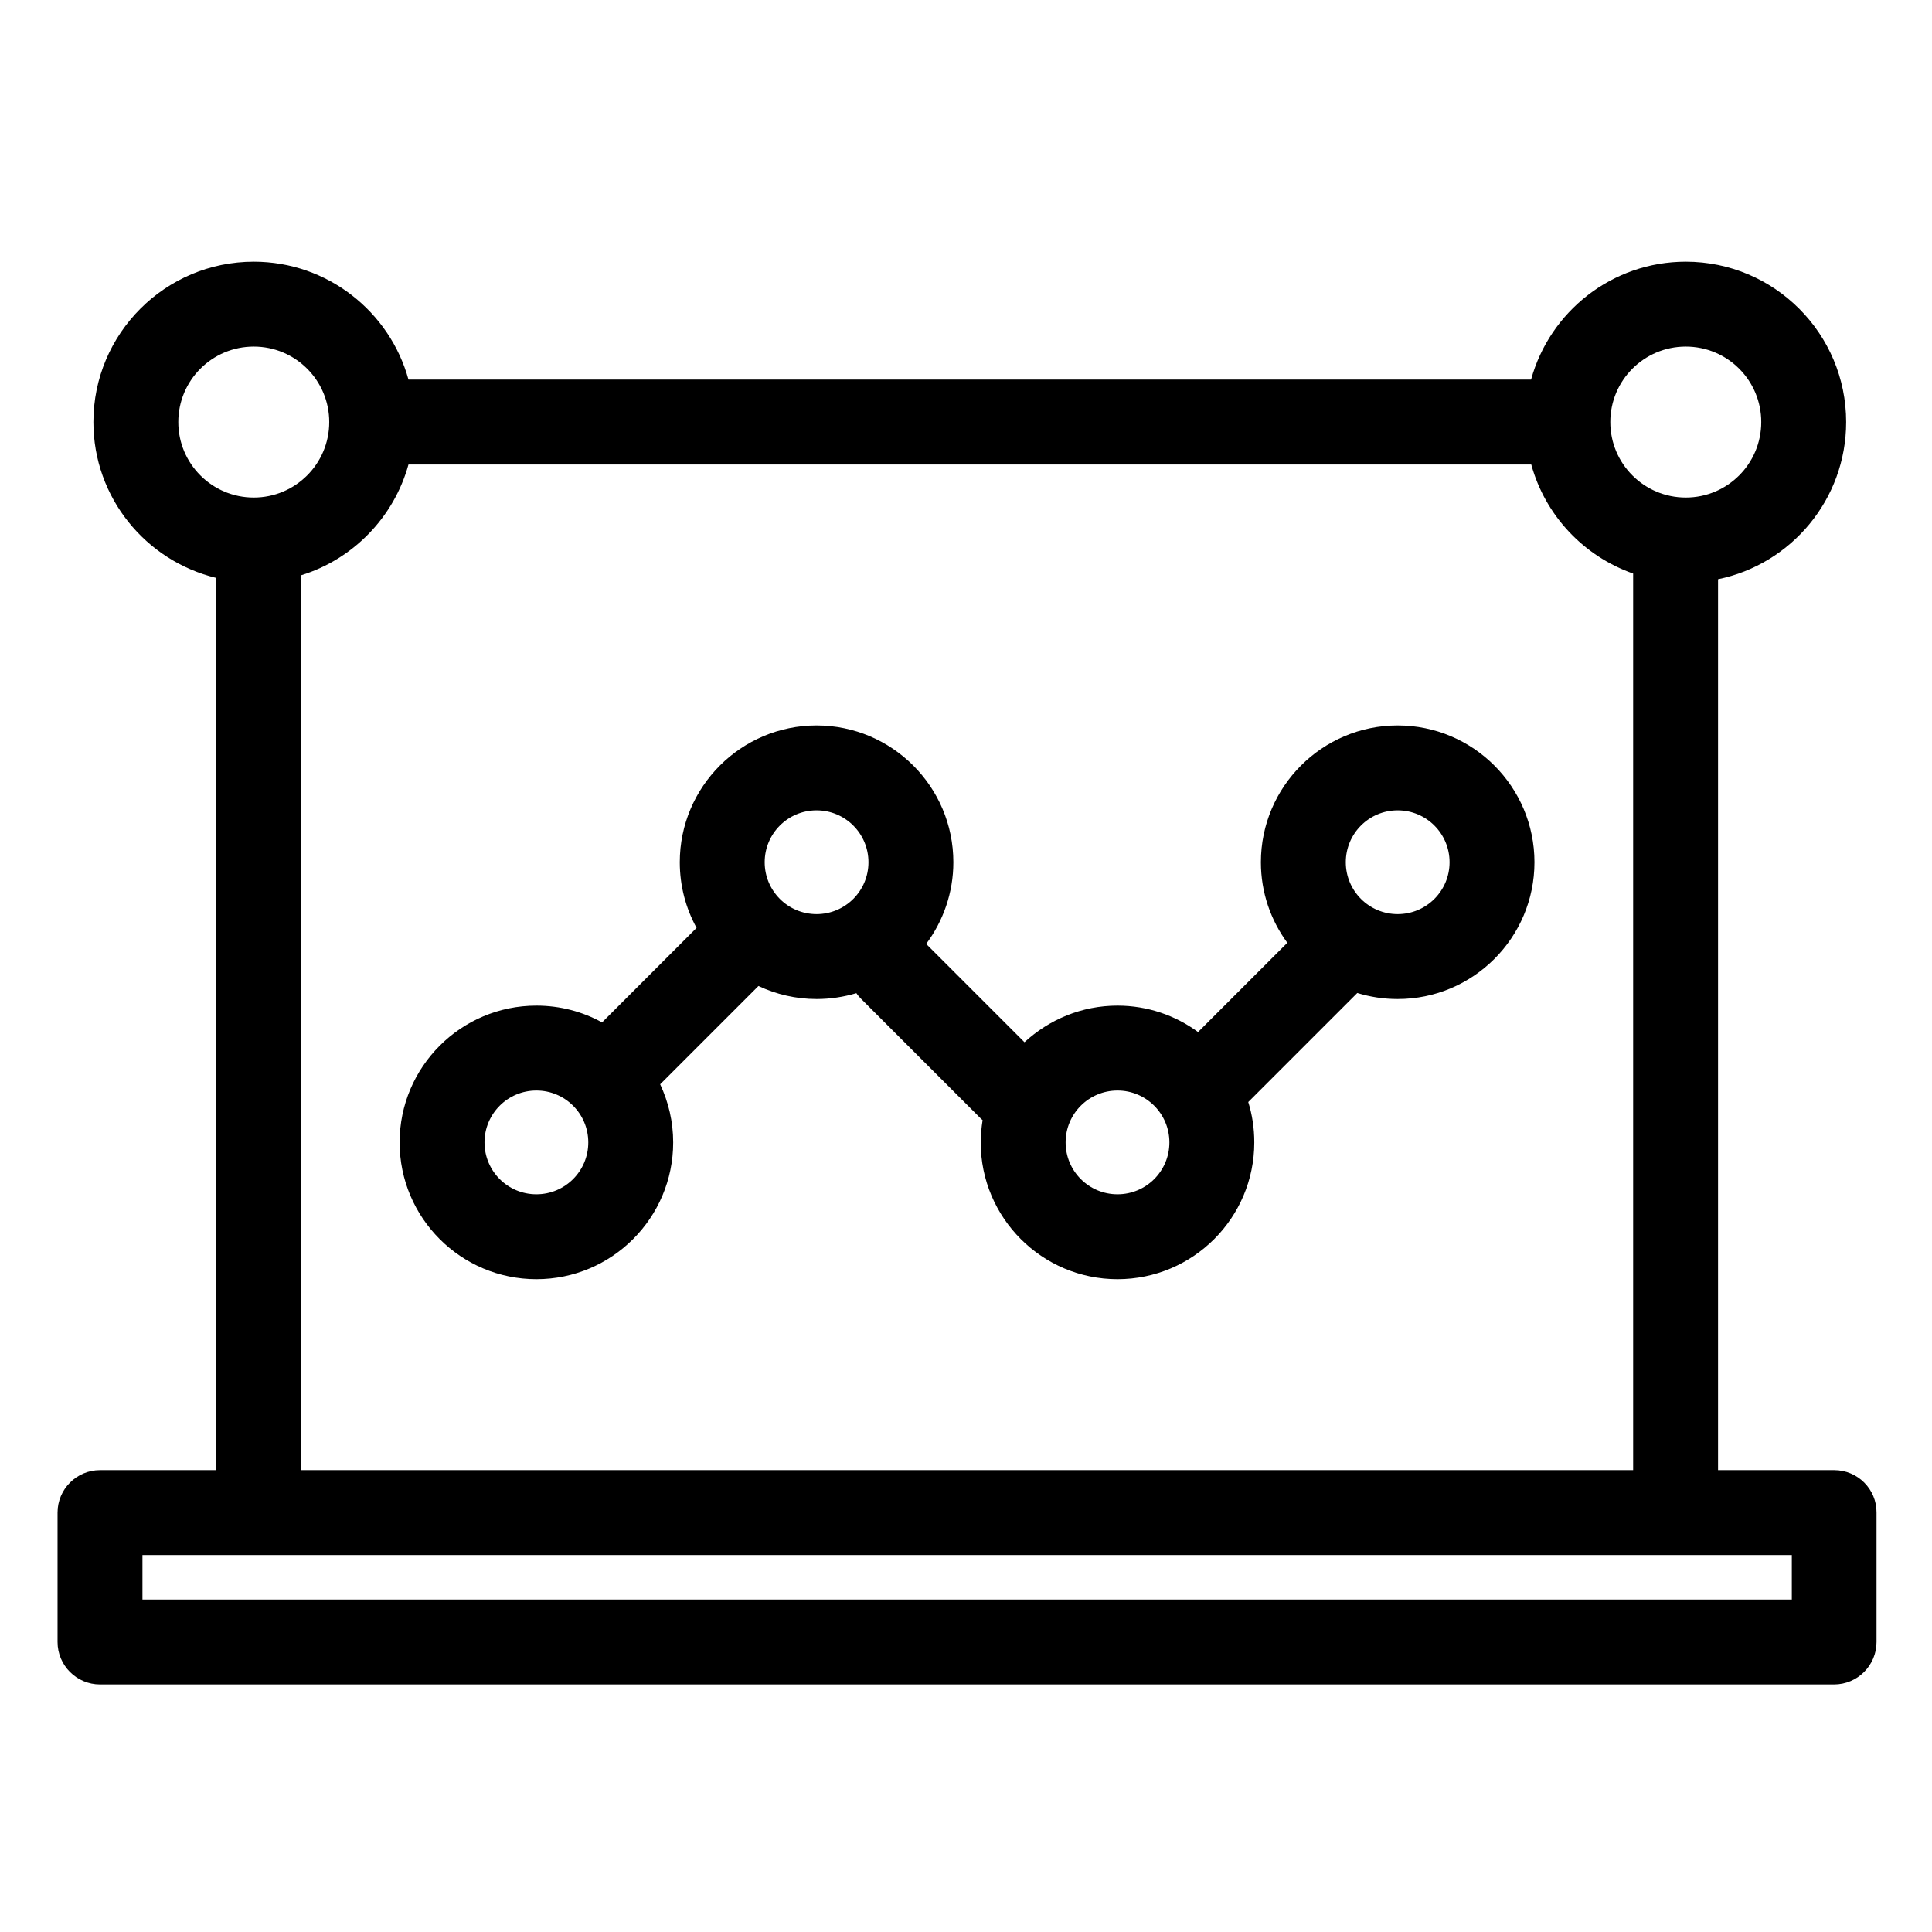 <?xml version="1.0" standalone="no"?><!DOCTYPE svg PUBLIC "-//W3C//DTD SVG 1.1//EN" "http://www.w3.org/Graphics/SVG/1.1/DTD/svg11.dtd"><svg t="1543801935519" class="icon" style="" viewBox="0 0 1024 1024" version="1.1" xmlns="http://www.w3.org/2000/svg" p-id="4470" xmlns:xlink="http://www.w3.org/1999/xlink" width="32" height="32"><defs><style type="text/css"></style></defs><path d="M972.2 779.2h-61.6V307c38.7-7.9 67.9-42.3 67.9-83.3 0-46.9-38.1-85-85-85-39.1 0-72.1 26.5-82 62.5h-595c-9.9-36-42.9-62.5-82-62.5-46.9 0-85 38.1-85 85 0 40 27.8 73.6 65.1 82.6v472.9H53c-12.4 0-22.5 10.1-22.5 22.5v68.6c0 12.4 10.1 22.5 22.5 22.5h919.1c12.4 0 22.5-10.1 22.5-22.5v-68.6c0.1-12.4-10-22.5-22.4-22.5z m-78.7-595.5c22.1 0 40 17.9 40 40s-17.9 40-40 40-40-17.9-40-40 17.9-40 40-40z m-799 40c0-22.1 17.9-40 40-40s40 17.9 40 40-17.9 40-40 40-40-17.9-40-40z m65.1 81.2c27.6-8.5 49.2-30.8 56.9-58.7h595.1c7.4 27 27.8 48.6 54 57.8v475.2h-706V304.9z m790.1 542.9H75.5v-23.6h874.2v23.6z" p-id="4471"></path><path d="M740.8 384.5c-40 0-72.5 32.5-72.5 72.5 0 16 5.2 30.7 14 42.7L635 547c-12-8.8-26.8-14-42.7-14-19 0-36.3 7.4-49.3 19.4l-52.1-52.1c9-12.1 14.4-27.1 14.4-43.3 0-40-32.5-72.5-72.5-72.5S360.3 417 360.3 457c0 12.6 3.2 24.4 8.9 34.8l-50.1 50.1c-10.3-5.7-22.2-8.9-34.8-8.9-40 0-72.5 32.5-72.5 72.5s32.5 72.5 72.5 72.5 72.5-32.5 72.5-72.5c0-11-2.5-21.4-6.9-30.8l52.1-52.1c9.4 4.4 19.8 6.9 30.8 6.9 7.3 0 14.4-1.1 21.1-3.1 0.7 1.1 1.6 2.1 2.5 3l63.5 63.5c0.3 0.3 0.6 0.5 0.9 0.8-0.6 3.8-1 7.8-1 11.8 0 40 32.5 72.5 72.5 72.5s72.5-32.5 72.5-72.5c0-7.5-1.1-14.7-3.2-21.4l57.8-57.8c6.8 2.1 14 3.2 21.4 3.2 40 0 72.5-32.5 72.5-72.5s-32.5-72.5-72.5-72.5zM284.3 633c-15.2 0-27.5-12.3-27.5-27.5s12.3-27.5 27.5-27.5 27.5 12.3 27.5 27.5-12.3 27.5-27.5 27.5z m121-176c0-15.2 12.3-27.5 27.5-27.5s27.5 12.3 27.5 27.5-12.3 27.5-27.5 27.5-27.5-12.3-27.5-27.5z m187 176c-15.2 0-27.5-12.3-27.5-27.5s12.3-27.5 27.5-27.5 27.5 12.3 27.5 27.5-12.3 27.5-27.5 27.5z m148.5-148.5c-15.2 0-27.5-12.3-27.5-27.5s12.3-27.5 27.5-27.5 27.5 12.3 27.5 27.5-12.3 27.5-27.5 27.5z" p-id="4472"></path></svg>